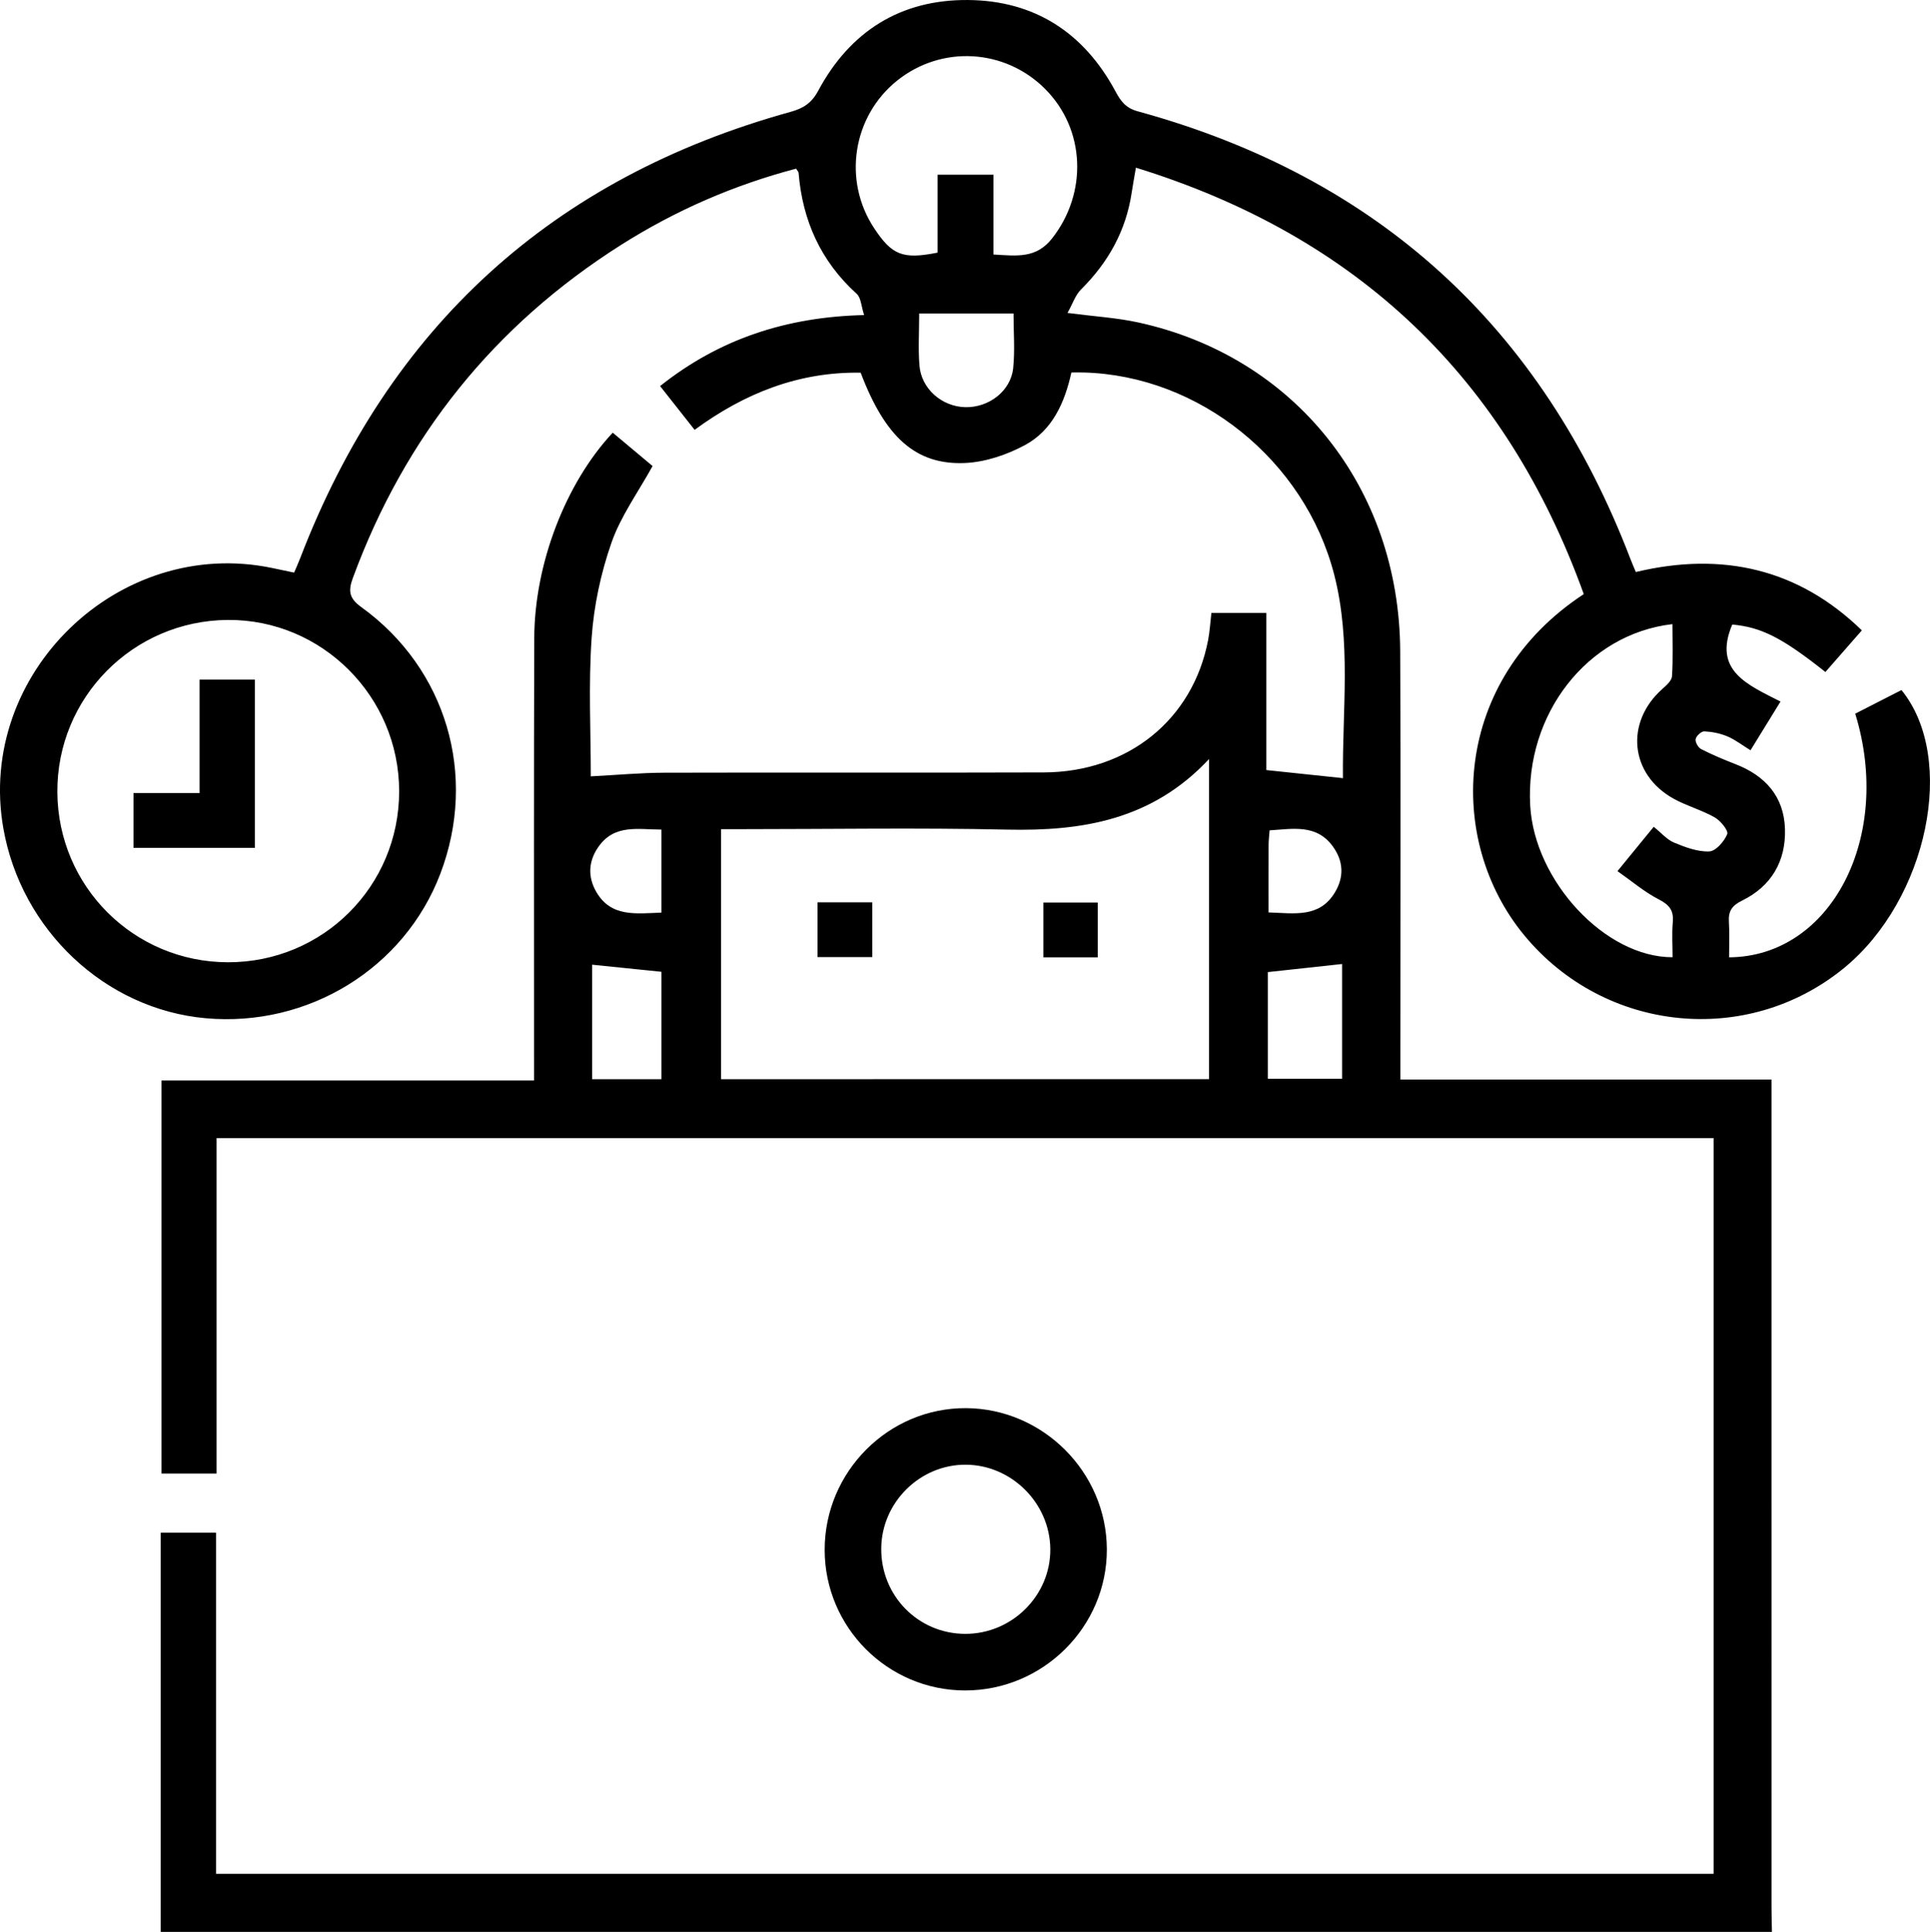 <?xml version="1.0" encoding="iso-8859-1"?>
<!-- Generator: Adobe Illustrator 24.1.3, SVG Export Plug-In . SVG Version: 6.00 Build 0)  -->
<svg version="1.1" id="Layer_1" xmlns="http://www.w3.org/2000/svg" xmlns:xlink="http://www.w3.org/1999/xlink" x="0px" y="0px"
	 viewBox="0 0 382.861 383.152" style="enable-background:new 0 0 382.861 383.152;" xml:space="preserve">
<path d="M31.886,383.152c0-26.303,0-52.606,0-79.195c3.634,0,7.153,0,10.968,0c0,22.549,0,44.963,0,67.671
	c99.133,0,197.975,0,297.081,0c0-48.515,0-97.082,0-145.909c-98.923,0-197.764,0-296.975,0c0,22.246,0,44.273,0,66.531
	c-3.789,0-7.214,0-10.917,0c0-25.912,0-51.759,0-77.961c24.572,0,48.978,0,73.897,0c0-1.799,0-3.25,0-4.701
	c0.006-27.693-0.053-55.386,0.046-83.079c0.053-14.721,6.241-30.727,15.566-40.697c2.698,2.259,5.417,4.535,7.904,6.617
	c-2.873,5.212-6.312,9.927-8.156,15.2c-2.107,6.027-3.493,12.502-3.934,18.869c-0.644,9.298-0.165,18.673-0.165,27.475
	c5.027-0.26,9.832-0.71,14.638-0.724c25.073-0.073,50.147,0.03,75.22-0.057c16.739-0.058,29.588-10.498,32.602-26.265
	c0.324-1.692,0.419-3.428,0.647-5.376c3.538,0,6.968,0,10.901,0c0,10.39,0,20.777,0,31.174c5.235,0.552,9.991,1.054,15.125,1.595
	c-0.234,0.245,0.071,0.074,0.069-0.094c-0.131-13.428,1.673-26.974-1.723-40.22c-5.832-22.742-26.791-39.539-49.725-40.131
	c-0.734-0.019-1.468-0.002-2.419-0.002c-1.326,6.004-3.777,11.471-9.2,14.393c-3.592,1.936-7.87,3.382-11.906,3.559
	c-9.793,0.429-15.864-5.165-20.695-17.911c-12.247-0.207-23.037,4.055-32.94,11.336c-2.273-2.882-4.425-5.611-6.849-8.684
	c11.754-9.339,25.028-13.714,40.472-14.081c-0.565-1.712-0.602-3.423-1.474-4.214c-7.124-6.462-10.753-14.517-11.523-23.991
	c-0.018-0.218-0.244-0.419-0.498-0.832c-12.316,3.24-23.91,8.275-34.706,15.113c-25.21,15.968-42.887,38.017-53.204,66.022
	c-0.953,2.588-0.808,4.04,1.659,5.82c16.915,12.212,23.094,33.396,15.675,52.89c-7.137,18.754-26.215,30.487-46.576,28.646
	c-19.887-1.799-36.565-17.462-40.111-37.673c-5.379-30.658,22.912-58.003,53.389-51.606c1.335,0.28,2.671,0.562,4.296,0.904
	c0.41-0.971,0.855-1.945,1.238-2.943c17.598-45.764,49.942-75.336,97.229-88.432c2.547-0.705,4.176-1.718,5.52-4.223
	c6.311-11.76,16.334-18.076,29.708-17.964c13.211,0.111,23.006,6.499,29.252,18.136c1.044,1.946,2.036,3.287,4.406,3.936
	c47.616,13.032,80.131,42.75,97.755,88.824c0.306,0.8,0.655,1.584,1.056,2.549c17.186-4.11,32.294-0.619,44.836,11.571
	c-2.564,2.927-4.916,5.614-7.231,8.256c-8.629-6.839-12.711-8.876-18.478-9.413c-3.906,9.185,3.098,11.965,9.572,15.276
	c-2.045,3.321-3.899,6.331-5.953,9.665c-1.647-1.015-3.024-2.097-4.58-2.755c-1.424-0.601-3.033-0.921-4.579-0.998
	c-0.584-0.029-1.592,0.894-1.722,1.524c-0.121,0.586,0.5,1.691,1.089,1.992c2.211,1.13,4.515,2.094,6.833,2.995
	c5.897,2.292,9.596,6.407,9.798,12.831c0.201,6.395-2.704,11.38-8.514,14.222c-2.03,0.993-2.744,2.109-2.607,4.239
	c0.15,2.333,0.034,4.684,0.034,7.011c20.305-0.144,32.541-23.976,25.022-48.322c3.034-1.55,6.115-3.125,9.174-4.687
	c11.059,13.553,5.192,41.599-11.439,55.165c-19.189,15.652-47.391,12.773-63.327-6.45c-15.804-19.066-14.282-50.679,11.747-67.742
	c-15.461-42.861-44.863-70.995-88.848-84.576c-0.325,1.911-0.61,3.434-0.84,4.966c-1.134,7.557-4.65,13.827-10.044,19.185
	c-1.126,1.118-1.66,2.832-2.685,4.66c5.353,0.697,9.719,0.951,13.942,1.866c31.074,6.73,51.884,32.741,52.055,65.193
	c0.14,26.57,0.031,53.141,0.032,79.711c0,1.603,0,3.206,0,5.276c24.551,0,48.8,0,73.624,0c0,1.892,0,3.326,0,4.76
	c0,53.141-0.001,106.282,0.004,159.423c0,1.62,0.057,3.24,0.087,4.86C244.97,383.152,138.428,383.152,31.886,383.152z
	 M239.843,214.028c0-21.013,0-41.822,0-63.49c-11.296,12.084-25.136,14.329-40.096,13.997c-17.564-0.39-35.142-0.091-52.715-0.091
	c-1.323,0-2.647,0-3.986,0c0,16.846,0,33.196,0,49.585C175.469,214.028,207.576,214.028,239.843,214.028z M79.18,156.923
	c-0.007-18.796-15.327-34.104-33.997-33.97c-18.816,0.135-33.935,15.422-33.806,34.181c0.128,18.682,15.175,33.674,33.831,33.709
	C64.056,190.879,79.187,175.77,79.18,156.923z M331.772,123.78c-16.945,1.959-29.226,17.883-28.218,35.984
	c0.831,14.924,14.855,30.119,28.243,30.083c0-2.311-0.159-4.65,0.044-6.958c0.205-2.334-0.693-3.445-2.784-4.516
	c-2.825-1.447-5.298-3.578-8.19-5.603c2.55-3.12,4.79-5.861,7.187-8.793c1.517,1.215,2.63,2.553,4.052,3.141
	c2.217,0.916,4.666,1.843,6.973,1.742c1.299-0.057,2.962-1.977,3.559-3.429c0.282-0.686-1.318-2.661-2.481-3.32
	c-2.58-1.464-5.538-2.259-8.137-3.697c-8.711-4.82-9.7-15.172-2.23-21.797c0.782-0.694,1.837-1.621,1.893-2.496
	C331.903,130.702,331.772,127.261,331.772,123.78z M197.072,50.475c4.685,0.277,8.483,0.824,11.643-3.202
	c7.041-8.969,6.642-21.599-1.41-29.652c-7.971-7.973-20.502-8.686-29.295-1.668c-8.858,7.071-10.87,19.793-4.628,29.266
	c3.551,5.389,5.686,6.264,12.612,4.883c0-5.05,0-10.208,0-15.446c3.899,0,7.321,0,11.077,0
	C197.072,39.947,197.072,45.019,197.072,50.475z M251.509,213.945c5.161,0,9.948,0,14.729,0c0-7.905,0-15.519,0-22.755
	c-5.072,0.552-9.823,1.068-14.729,1.602C251.509,199.764,251.509,206.691,251.509,213.945z M201.059,62.178
	c-6.523,0-12.549,0-18.716,0c0,3.625-0.215,6.983,0.052,10.303c0.371,4.625,4.434,8.156,9.071,8.274
	c4.673,0.12,9.044-3.189,9.52-7.729C201.355,69.495,201.059,65.893,201.059,62.178z M117.471,191.326c0,7.462,0,15.093,0,22.71
	c4.748,0,9.184,0,13.733,0c0-7.304,0-14.409,0-21.305C126.47,192.247,122.06,191.796,117.471,191.326z M131.203,180.999
	c0-5.397,0-10.774,0-16.471c-4.59,0.009-9.353-1.172-12.554,3.516c-1.929,2.825-2.068,5.865-0.375,8.815
	C121.209,181.973,126.174,181.167,131.203,180.999z M251.648,180.958c5.202,0.178,10.073,1.097,13.137-3.929
	c1.879-3.083,1.721-6.219-0.342-9.1c-3.253-4.543-7.946-3.535-12.592-3.246c-0.081,1.128-0.191,1.98-0.194,2.832
	C251.638,171.858,251.648,176.202,251.648,180.958z M163.593,307.382c-0.01-15.502,12.669-28.204,28.058-28.108
	c15.261,0.095,27.844,12.696,27.917,27.956c0.074,15.384-12.655,28.062-28.147,28.034
	C176.081,335.237,163.603,322.735,163.593,307.382z M191.463,324.04c9.309,0.028,16.982-7.626,16.89-16.848
	c-0.091-9.074-7.679-16.643-16.745-16.703c-9.083-0.061-16.695,7.445-16.792,16.559C174.716,316.457,182.117,324.012,191.463,324.04
	z M162.179,189.815c3.712,0,7.234,0,10.851,0c0-3.734,0-7.248,0-10.864c-3.692,0-7.125,0-10.851,0
	C162.179,182.78,162.179,186.212,162.179,189.815z M217.763,178.992c-3.748,0-7.183,0-10.787,0c0,3.698,0,7.203,0,10.872
	c3.681,0,7.117,0,10.787,0C217.763,185.993,217.763,182.487,217.763,178.992z M50.563,168.164c0-11.322,0-22.338,0-33.379
	c-3.713,0-7.133,0-10.973,0c0,7.518,0,14.803,0,22.502c-4.575,0-8.741,0-13.11,0c0,3.857,0,7.289,0,10.878
	C34.833,168.164,42.736,168.164,50.563,168.164z"/>
</svg>
